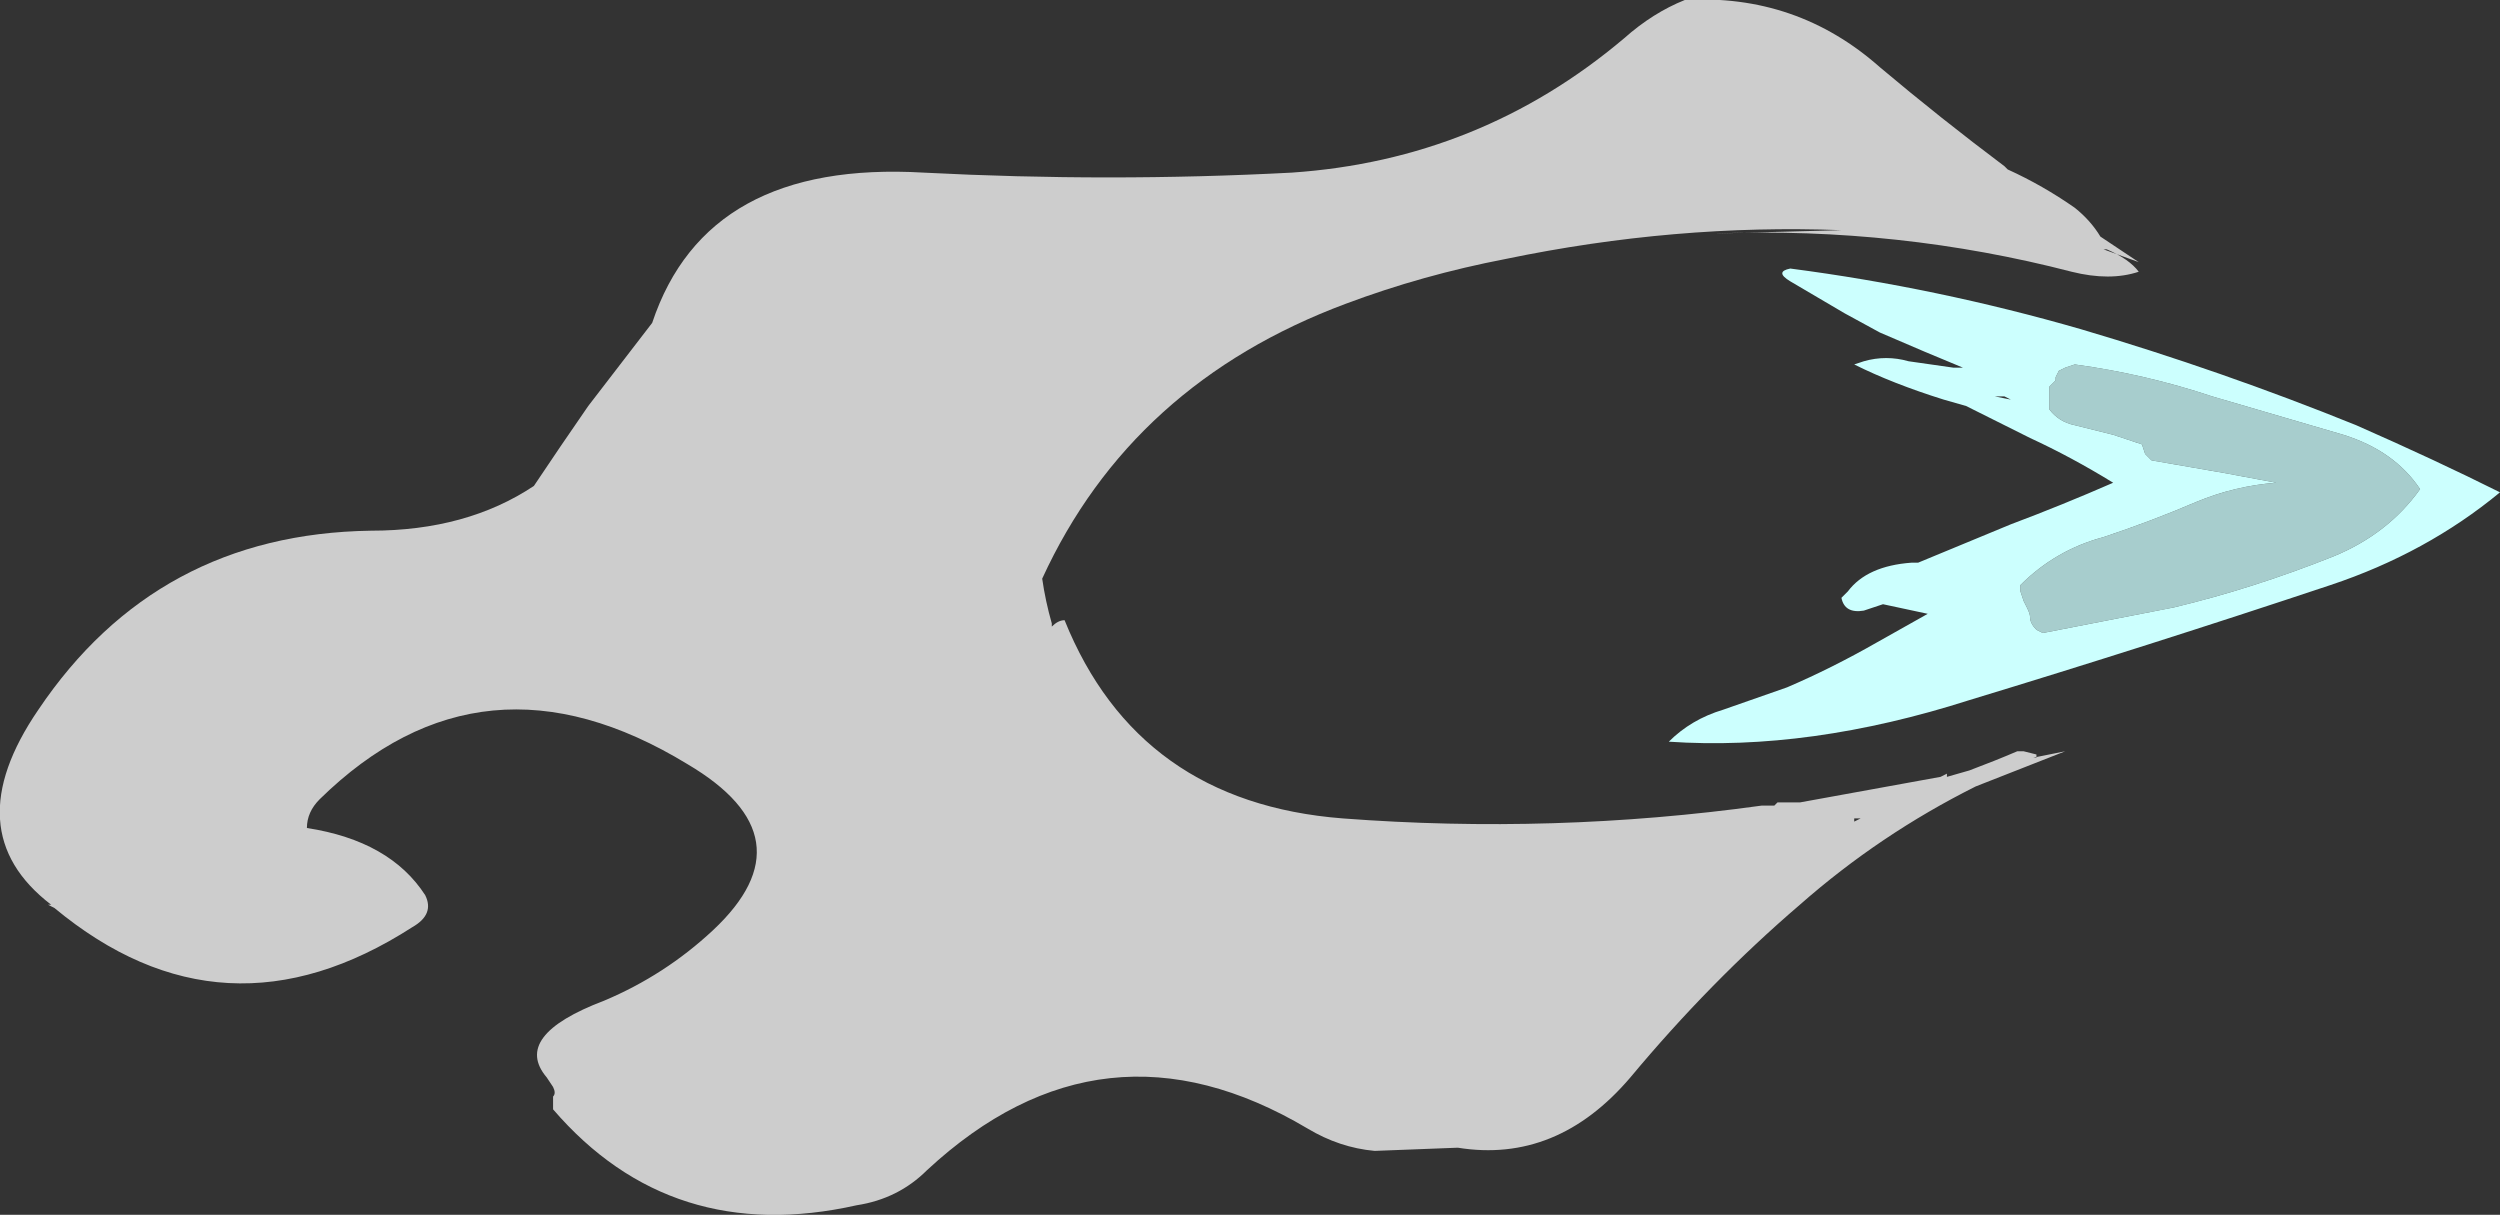 <?xml version="1.0" encoding="UTF-8" standalone="no"?>
<svg xmlns:ffdec="https://www.free-decompiler.com/flash" xmlns:xlink="http://www.w3.org/1999/xlink" ffdec:objectType="shape" height="19.0px" width="39.1px" xmlns="http://www.w3.org/2000/svg">
  <rect width="100%" height="100%" fill="#333333" stroke="none"/>
  <g transform="matrix(1.0, 0.0, 0.0, 1.0, 32.35, 8.0)">
    <path d="M0.6 -4.1 Q0.95 -3.95 1.1 -3.75 0.65 -3.6 0.05 -3.75 -2.65 -4.45 -5.5 -4.35 L-5.45 -4.35 -3.55 -4.4 Q-6.15 -4.5 -8.8 -3.95 -10.1 -3.7 -11.3 -3.25 -14.65 -2.0 -16.05 1.05 -16.0 1.4 -15.9 1.75 L-15.9 1.8 Q-15.8 1.7 -15.7 1.7 -14.55 4.55 -11.35 4.8 -8.05 5.05 -4.8 4.6 L-4.6 4.6 -4.55 4.55 -4.2 4.55 -2.0 4.15 -1.9 4.1 -1.9 4.15 -1.55 4.05 Q-1.15 3.9 -0.8 3.75 L-0.7 3.75 -0.5 3.8 -0.5 3.85 -0.55 3.85 -0.05 3.75 -1.45 4.3 Q-2.95 5.05 -4.2 6.15 -5.6 7.35 -6.85 8.85 -8.0 10.2 -9.55 9.95 L-10.85 10.0 Q-11.4 9.95 -11.9 9.65 -15.1 7.75 -17.85 10.3 -18.3 10.75 -18.95 10.85 -21.85 11.5 -23.7 9.35 L-23.7 9.15 Q-23.65 9.1 -23.7 9.0 L-23.8 8.85 Q-24.35 8.2 -22.9 7.65 -21.95 7.25 -21.2 6.55 -19.65 5.1 -21.6 3.95 -24.8 2.0 -27.35 4.5 -27.55 4.7 -27.55 4.95 -26.25 5.15 -25.7 6.0 -25.55 6.3 -25.9 6.5 -28.85 8.4 -31.5 6.2 L-31.6 6.15 -31.55 6.15 Q-33.05 5.0 -31.75 3.1 -29.9 0.35 -26.55 0.3 -25.05 0.3 -24.0 -0.4 -23.6 -1.0 -23.15 -1.65 L-22.15 -2.95 Q-21.3 -5.5 -17.9 -5.3 -15.0 -5.15 -12.15 -5.3 -9.2 -5.5 -6.95 -7.4 -6.5 -7.8 -6.0 -8.0 -4.25 -8.1 -2.95 -6.95 -2.0 -6.15 -1.0 -5.4 L-0.95 -5.35 Q-0.4 -5.1 0.1 -4.75 0.35 -4.55 0.5 -4.3 L1.1 -3.9 0.55 -4.1 0.6 -4.1 M-3.25 4.8 L-3.35 4.8 -3.35 4.85 -3.25 4.8" fill="#ffffff" fill-opacity="0.753" fill-rule="evenodd" stroke="none"/>
    <path d="M0.1 -2.3 L-0.05 -2.25 -0.15 -2.2 -0.2 -2.1 -0.2 -2.05 -0.3 -1.95 -0.3 -1.6 Q-0.15 -1.4 0.1 -1.35 L0.7 -1.2 1.15 -1.05 1.2 -0.9 1.3 -0.8 2.45 -0.6 3.25 -0.45 Q2.6 -0.4 2.0 -0.15 1.3 0.15 0.55 0.4 -0.2 0.6 -0.75 1.15 L-0.75 1.25 -0.7 1.4 -0.65 1.5 Q-0.6 1.6 -0.6 1.65 -0.6 1.75 -0.5 1.85 L-0.4 1.9 1.65 1.5 Q2.9 1.2 4.15 0.7 5.0 0.35 5.5 -0.35 5.1 -0.95 4.3 -1.2 L2.25 -1.8 Q1.2 -2.15 0.1 -2.3 M4.5 -1.35 Q5.75 -0.8 6.75 -0.3 5.6 0.65 4.1 1.15 1.25 2.1 -1.55 2.95 -4.05 3.75 -6.25 3.6 -5.9 3.25 -5.4 3.1 L-4.4 2.75 Q-3.7 2.45 -3.0 2.05 L-2.2 1.6 -2.9 1.45 -3.2 1.55 Q-3.5 1.6 -3.55 1.35 L-3.45 1.25 Q-3.15 0.85 -2.45 0.8 L-2.35 0.8 -0.9 0.2 Q-0.1 -0.1 0.7 -0.45 0.05 -0.85 -0.6 -1.15 L-1.6 -1.65 -1.95 -1.75 Q-2.75 -2.0 -3.35 -2.3 L-3.2 -2.35 Q-2.85 -2.45 -2.5 -2.35 L-1.8 -2.25 -1.65 -2.25 -2.25 -2.5 -2.95 -2.8 -3.5 -3.1 -4.35 -3.6 Q-4.6 -3.75 -4.35 -3.8 -2.05 -3.5 0.2 -2.85 2.4 -2.2 4.5 -1.35 M-1.15 -1.8 L-0.9 -1.75 -1.0 -1.8 -1.15 -1.8" fill="#ccfffe" fill-rule="evenodd" stroke="none"/>
    <path d="M0.1 -2.3 Q1.2 -2.15 2.25 -1.8 L4.3 -1.2 Q5.1 -0.95 5.5 -0.35 5.0 0.35 4.15 0.7 2.9 1.2 1.65 1.5 L-0.4 1.9 -0.5 1.85 Q-0.6 1.75 -0.6 1.65 -0.6 1.6 -0.65 1.5 L-0.7 1.4 -0.75 1.25 -0.75 1.15 Q-0.2 0.6 0.55 0.4 1.3 0.15 2.0 -0.15 2.6 -0.4 3.25 -0.45 L2.45 -0.6 1.3 -0.8 1.2 -0.9 1.15 -1.05 0.7 -1.2 0.1 -1.35 Q-0.15 -1.4 -0.3 -1.6 L-0.3 -1.95 -0.2 -2.05 -0.2 -2.1 -0.15 -2.2 -0.05 -2.25 0.1 -2.3" fill="#ccfffe" fill-opacity="0.753" fill-rule="evenodd" stroke="none"/>
  </g>
</svg>
